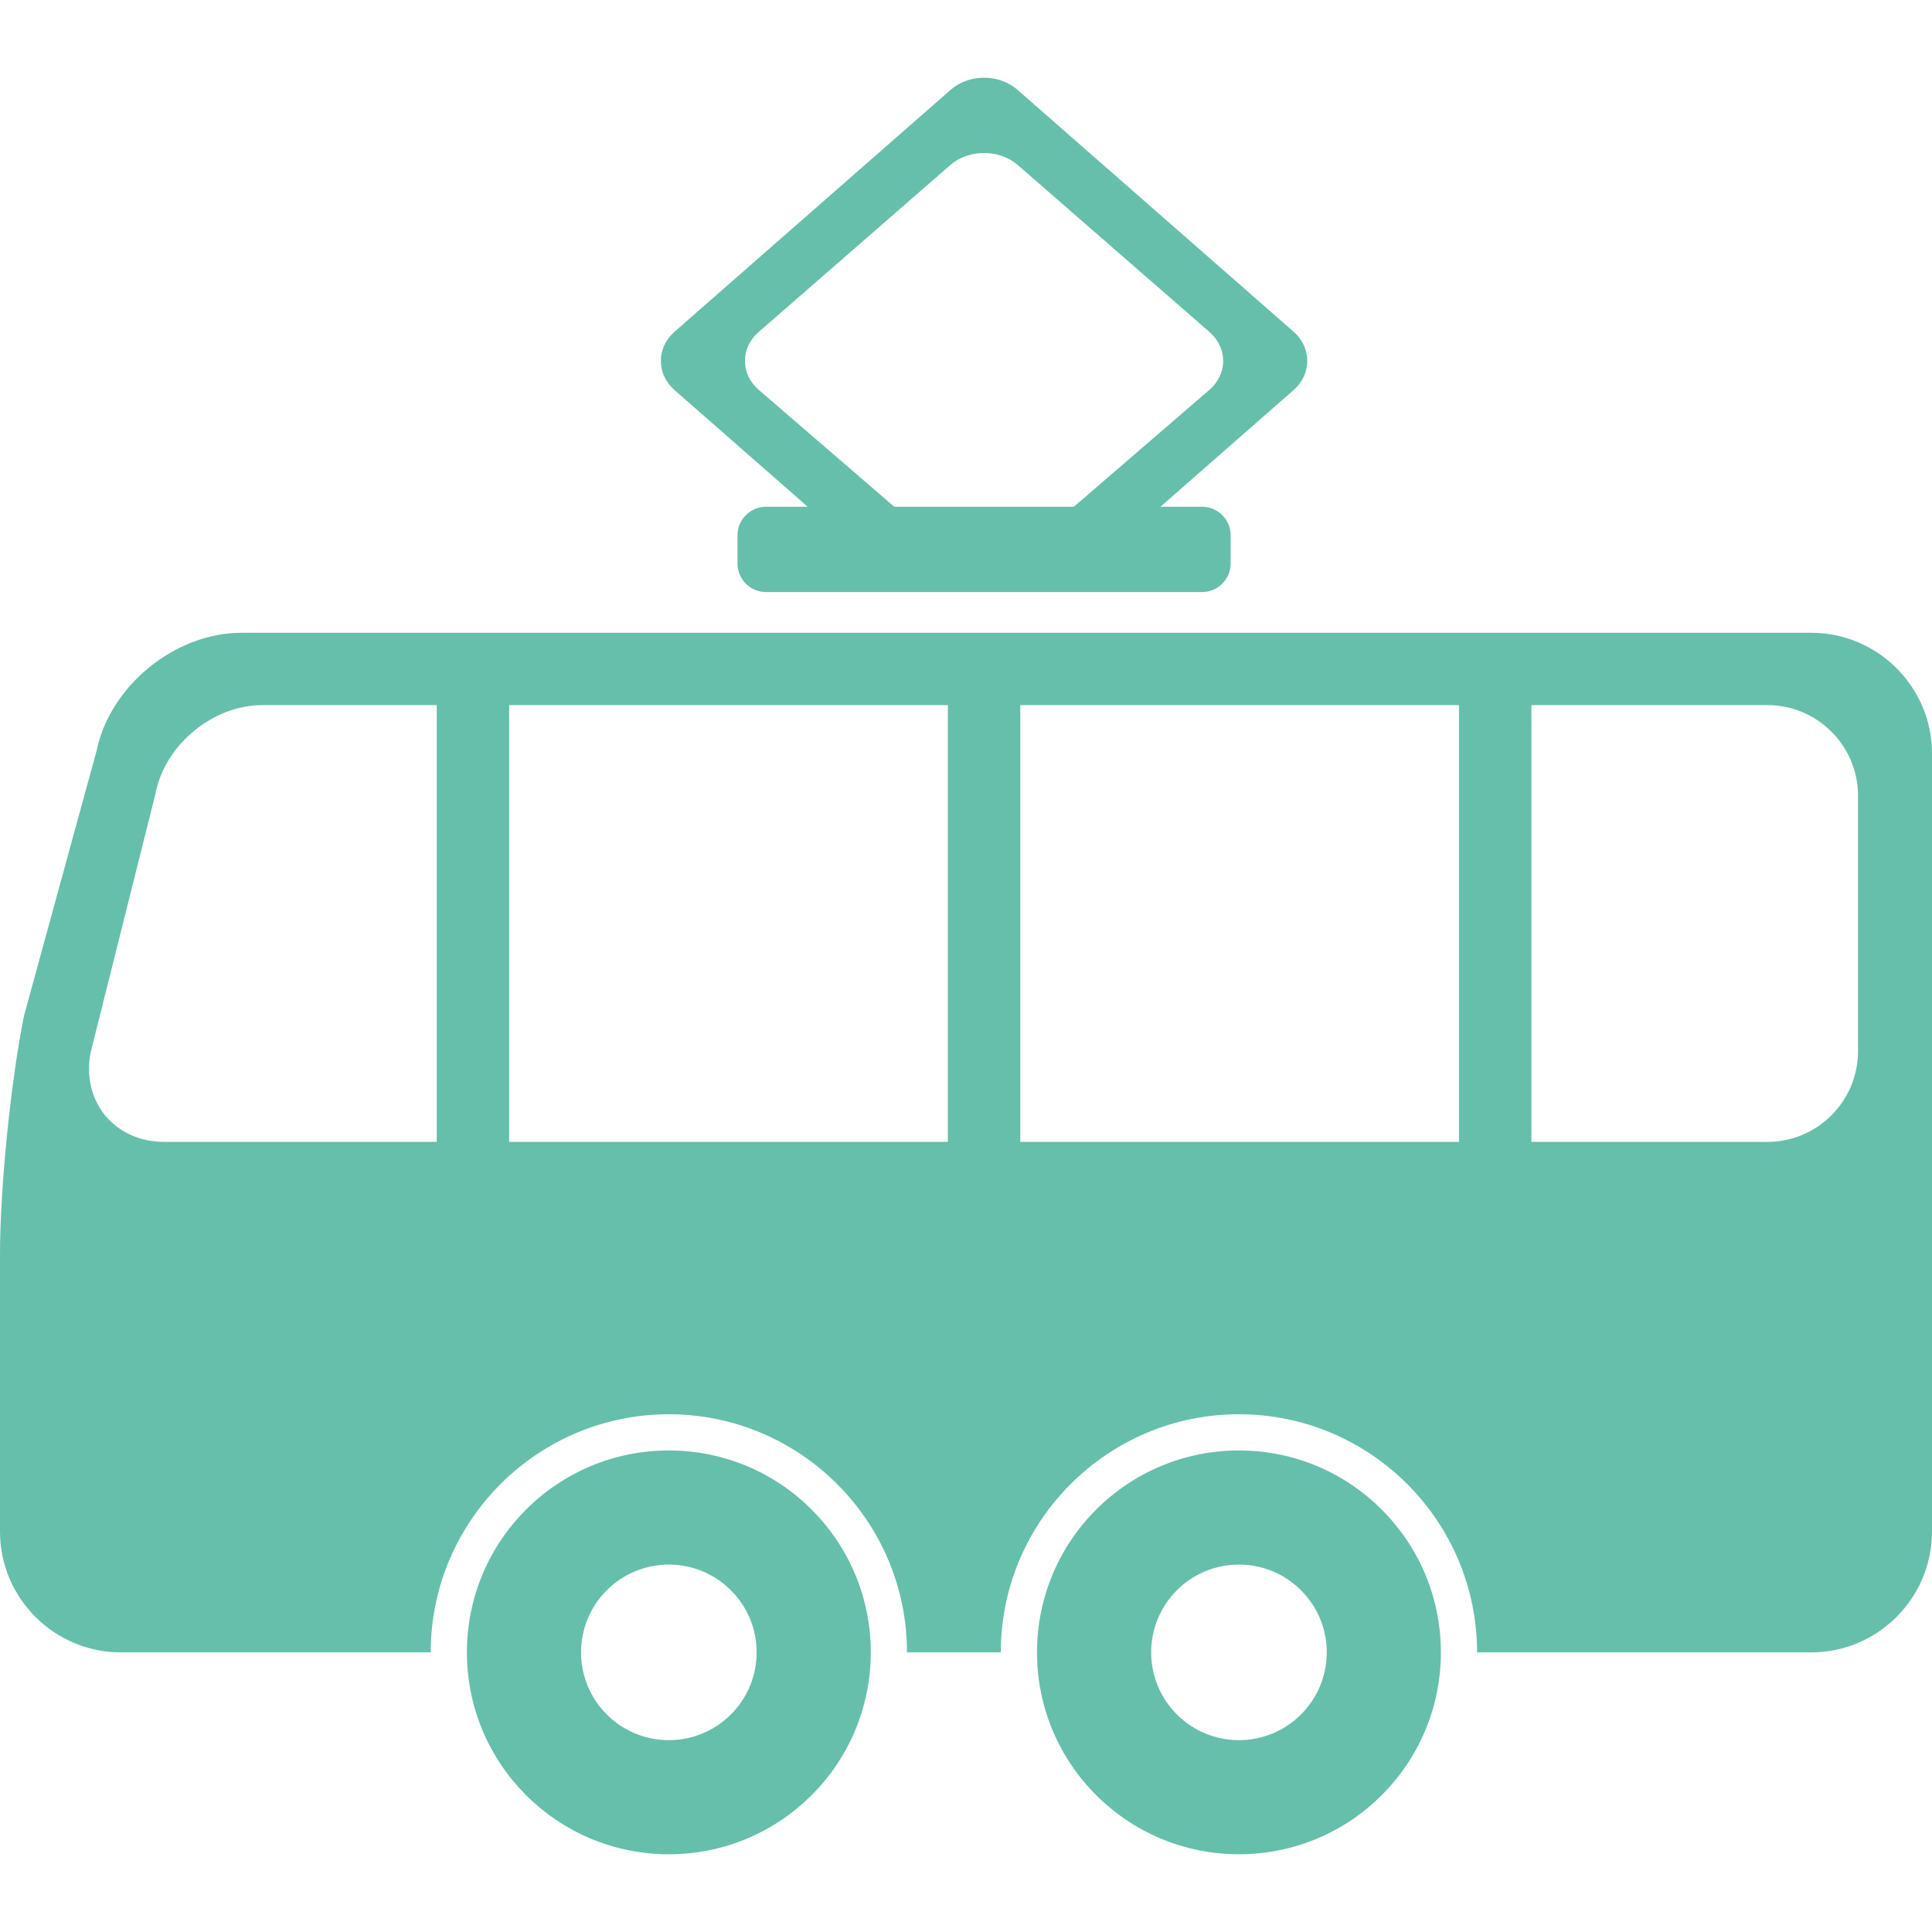 <?xml version="1.0" encoding="iso-8859-1"?>
<!-- Generator: Adobe Illustrator 16.0.0, SVG Export Plug-In . SVG Version: 6.00 Build 0)  -->
<!DOCTYPE svg PUBLIC "-//W3C//DTD SVG 1.1//EN" "http://www.w3.org/Graphics/SVG/1.1/DTD/svg11.dtd">
<svg version="1.1" id="Capa_1" xmlns="http://www.w3.org/2000/svg" xmlns:xlink="http://www.w3.org/1999/xlink" x="0px" y="0px"
	 width="352.261px" height="352.261px" viewBox="0 0 352.261 352.261" style="enable-background:new 0 0 352.261 352.261;fill:rgb(102, 191, 171);"
	 xml:space="preserve">
<g>
	<g>
		<path d="M121.949,264.461c-20.337,0-36.818,16.476-36.818,36.815c0,20.339,16.481,36.812,36.818,36.812
			c20.344,0,36.821-16.475,36.821-36.812S142.294,264.461,121.949,264.461z M121.949,317.281c-8.841,0-16.004-7.164-16.004-16.004
			c0-8.846,7.163-16.006,16.004-16.006c8.841,0,16.01,7.16,16.01,16.006C137.96,310.117,130.791,317.281,121.949,317.281z"/>
		<path d="M225.895,264.461c-20.338,0-36.818,16.476-36.818,36.815c0,20.339,16.48,36.812,36.818,36.812
			c20.345,0,36.82-16.475,36.82-36.812S246.238,264.461,225.895,264.461z M225.895,317.281c-8.842,0-16.004-7.164-16.004-16.004
			c0-8.846,7.162-16.006,16.004-16.006c8.843,0,16.011,7.16,16.011,16.006C241.904,310.117,234.736,317.281,225.895,317.281z"/>
		<path d="M330.262,115.375H44c-12.101,0-23.98,9.7-26.399,21.556L4.399,185.119C1.98,196.974,0,216.574,0,228.674v50.601
			c0,12.102,9.9,22,22,22h56.531c0-23.938,19.477-43.414,43.418-43.414c23.942,0,43.421,19.476,43.421,43.414h17.107
			c0-23.938,19.477-43.414,43.418-43.414c23.94,0,43.419,19.476,43.421,43.414h60.945c12.101,0,22-9.898,22-22V137.375
			C352.262,125.274,342.361,115.375,330.262,115.375z M29.992,208.201c-9.075,0-15.145-7.299-13.488-16.223l11.827-47.195
			c1.657-8.923,10.438-16.223,19.513-16.223h31.787v79.642H29.992V208.201z M92.831,208.201V128.56h79.992v79.641H92.831z
			 M186.023,208.201V128.56h79.992v79.641H186.023z M338.77,191.702c0,9.075-7.424,16.499-16.5,16.499h-43.055V128.56h43.055
			c9.076,0,16.5,7.425,16.5,16.5V191.702z"/>
		<path d="M123.006,71.139l24.262,21.257h-7.604c-2.858,0-5.197,2.338-5.197,5.196v5.162c0,2.857,2.338,5.196,5.197,5.196h79.521
			c2.858,0,5.196-2.339,5.196-5.196v-5.162c0-2.858-2.338-5.196-5.196-5.196h-7.604l24.262-21.257c3.35-2.935,3.35-7.738,0-10.673
			l-50.328-44.094c-3.35-2.935-8.832-2.935-12.181,0l-50.327,44.094C119.656,63.401,119.656,68.205,123.006,71.139z M138.353,60.509
			l34.934-30.431c3.375-2.912,8.898-2.912,12.273,0l34.934,30.431c3.375,2.912,3.375,7.675,0,10.586l-24.696,21.301h-32.747
			l-24.698-21.301C134.978,68.185,134.978,63.421,138.353,60.509z"/>
	</g>
</g>
<g>
</g>
<g>
</g>
<g>
</g>
<g>
</g>
<g>
</g>
<g>
</g>
<g>
</g>
<g>
</g>
<g>
</g>
<g>
</g>
<g>
</g>
<g>
</g>
<g>
</g>
<g>
</g>
<g>
</g>
</svg>
